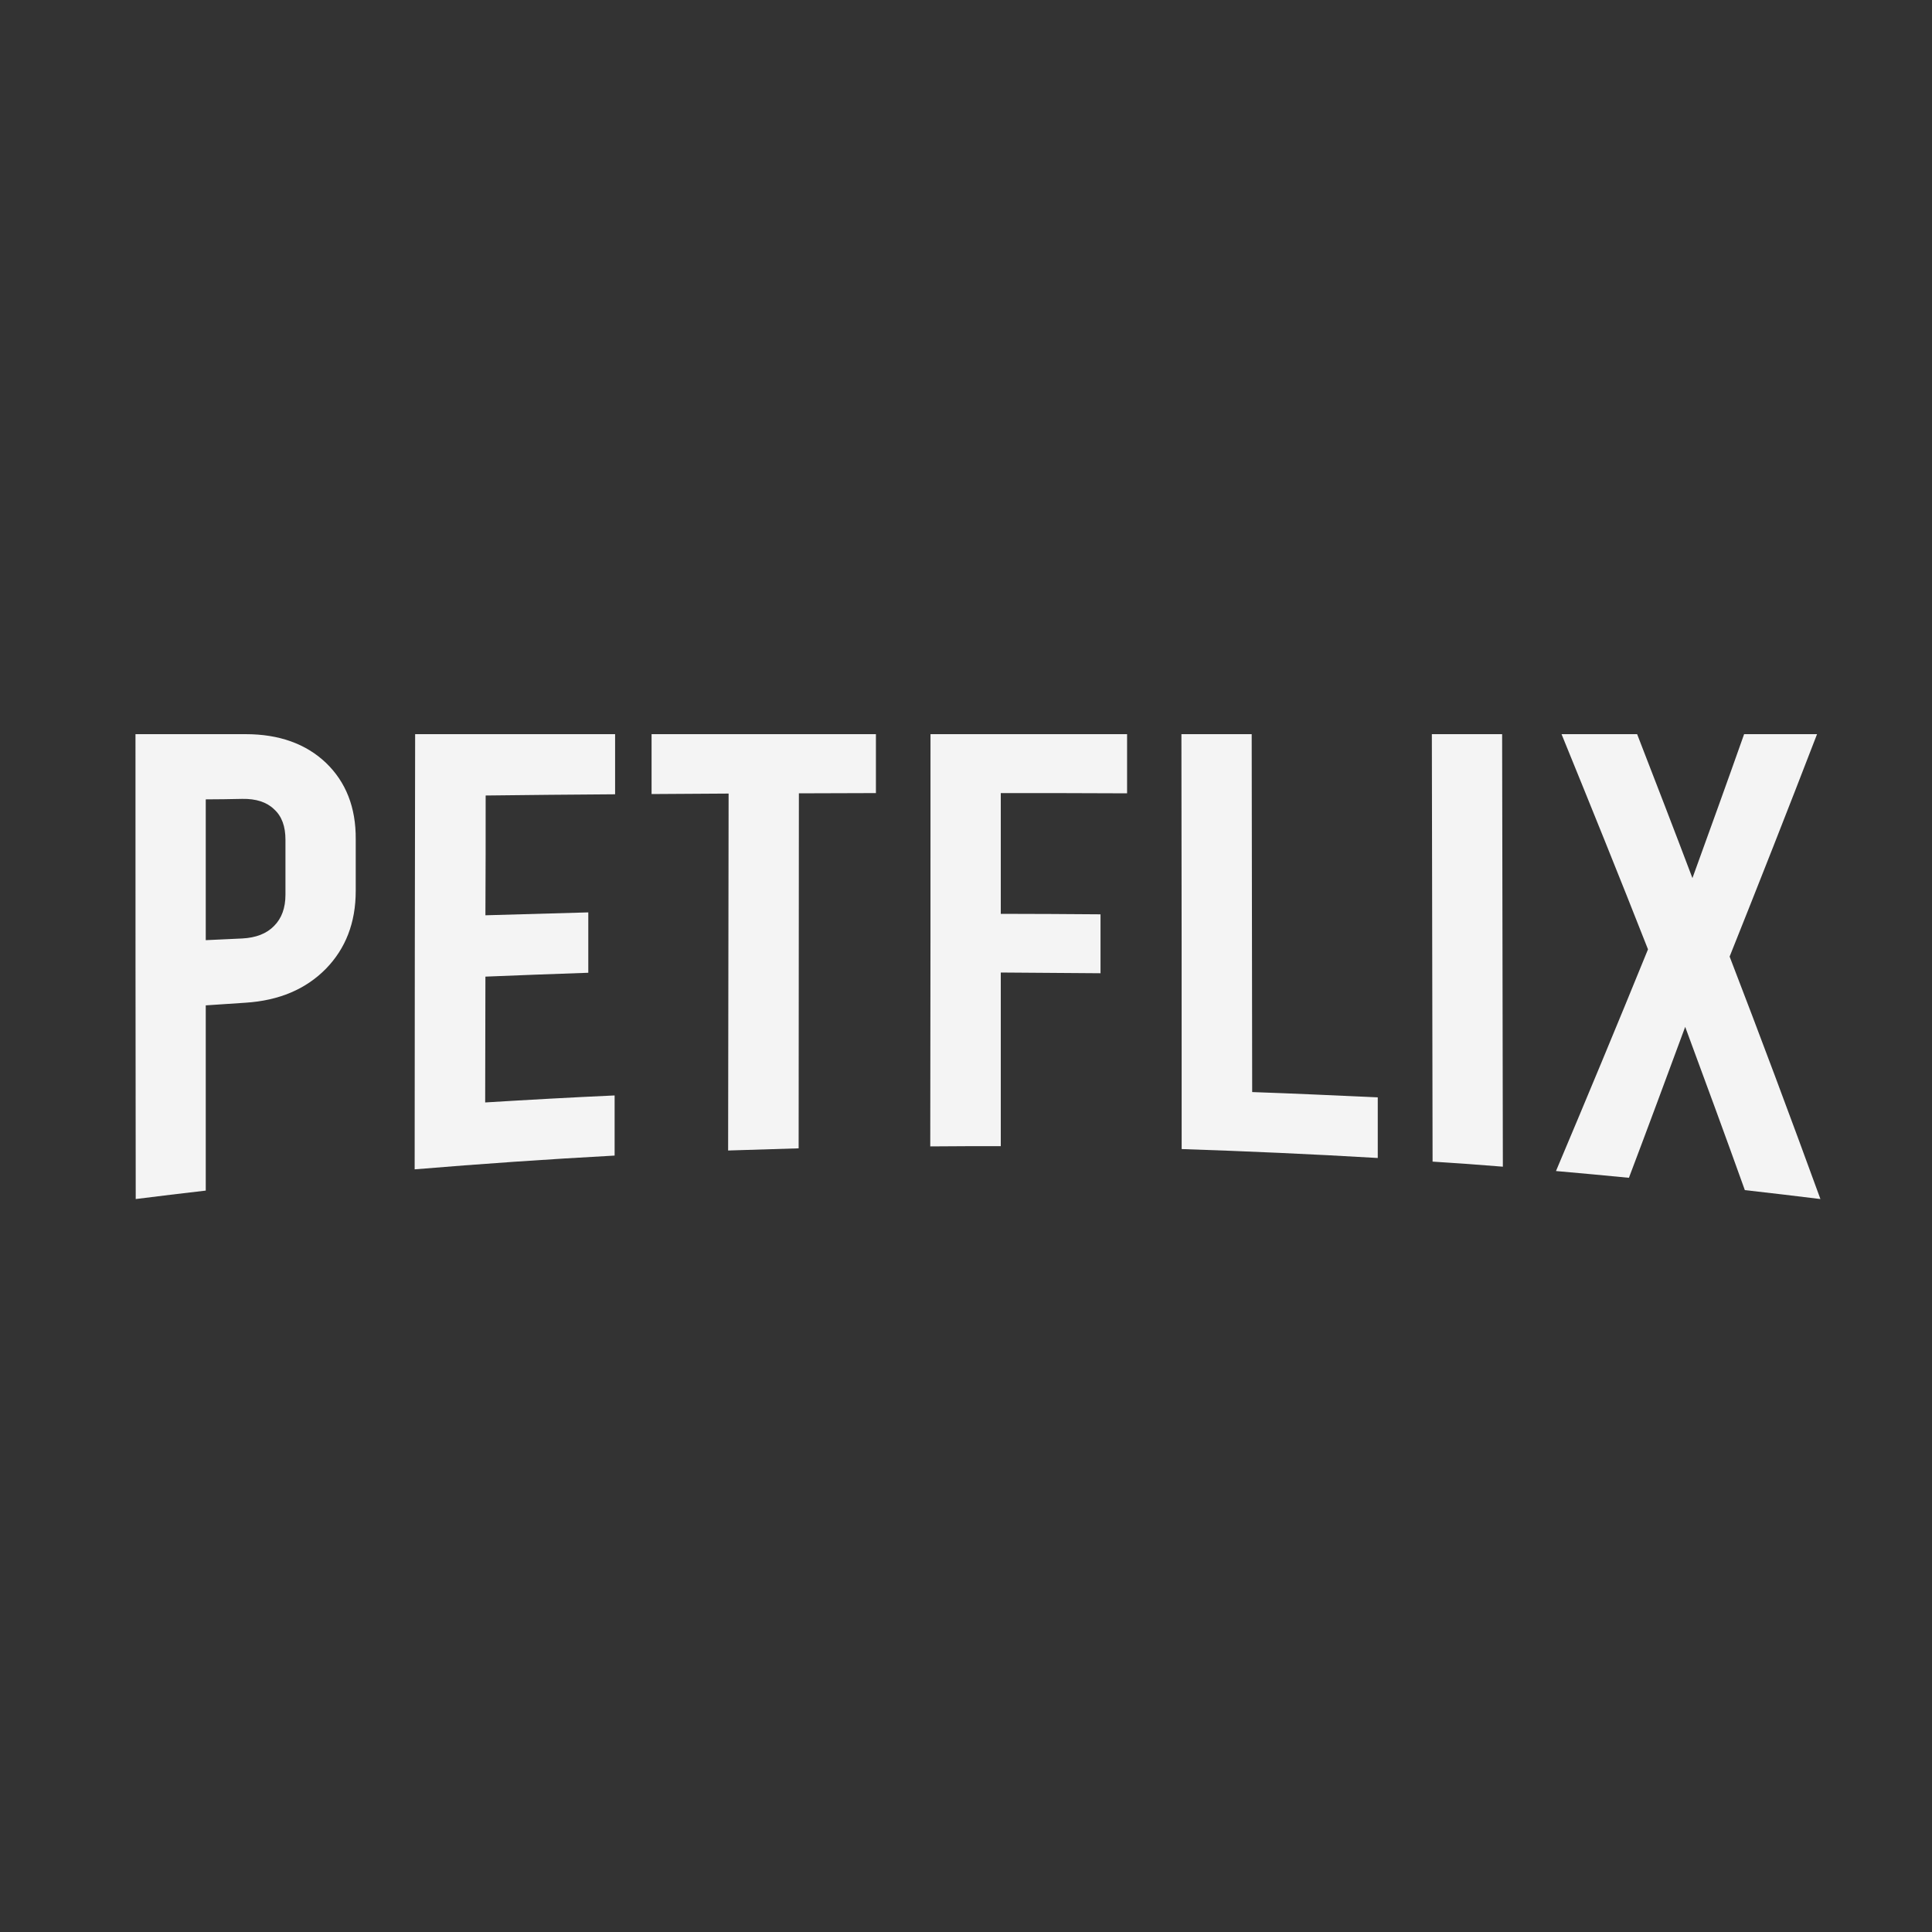 <?xml version="1.0" encoding="utf-8"?>
<!-- Generator: Adobe Illustrator 18.1.1, SVG Export Plug-In . SVG Version: 6.00 Build 0)  -->
<svg version="1.1" id="Layer_1" xmlns="http://www.w3.org/2000/svg" xmlns:xlink="http://www.w3.org/1999/xlink" x="0px" y="0px"
	 viewBox="0 0 800 800" enable-background="new 0 0 800 800" xml:space="preserve">
<rect x="0" y="0" width="800" height="800" fill="#333333" stroke="none"/>
<g>
	<g>
		<path fill="#F4F4F4" d="M56.1,304c15.2,0,30.4,0,45.6,0c13.9,0,25,4,33.3,11.9c8.2,7.9,12.4,18.4,12.3,31.6c0,7.1,0,14.3,0,21.4
			c0,13.2-4.2,23.9-12.4,32.3c-8.3,8.4-19.3,13.1-33.2,14c-5.5,0.4-11,0.7-16.5,1.1c0,25.6,0,51.1,0,76.7c-9.7,1.1-19.4,2.3-29,3.5
			C56.1,432.4,56.1,368.2,56.1,304z M100.3,388.6c5.7-0.3,10.1-2,13.2-5.2c3.1-3.1,4.7-7.4,4.7-12.9c0-7.6,0-15.2,0-22.8
			c0-5.5-1.5-9.7-4.7-12.6c-3.1-3-7.5-4.4-13.2-4.3c-5,0.1-10.1,0.2-15.1,0.2c0,19.4,0,38.9,0,58.3
			C90.3,389.1,95.3,388.8,100.3,388.6z"/>
		<path fill="#F4F4F4" d="M171.9,304c27.6,0,55.2,0,82.8,0c0,8.3,0,16.6,0,24.9c-17.9,0.1-35.8,0.3-53.6,0.5c0,16.5,0,33.1-0.1,49.6
			c14.2-0.4,28.4-0.8,42.6-1.2c0,8.3,0,16.7,0,25c-14.2,0.5-28.4,1-42.6,1.6c0,17.4-0.1,34.8-0.1,52.1c17.9-1.1,35.8-2.1,53.6-2.9
			c0,8.3,0,16.6,0,24.9c-27.6,1.5-55.2,3.4-82.8,5.7C171.7,424.3,171.8,364.1,171.9,304z"/>
		<path fill="#F4F4F4" d="M269.8,304c31,0,62,0,92.9,0c0,8.1,0,16.3,0,24.4c-10.6,0-21.3,0.1-31.9,0.1c0,49-0.1,98-0.1,147
			c-9.7,0.3-19.5,0.6-29.2,0.9c0.1-49.3,0.1-98.6,0.2-147.8c-10.6,0.1-21.3,0.1-31.9,0.2C269.8,320.6,269.8,312.3,269.8,304z"/>
		<path fill="#F4F4F4" d="M385.3,304c27.1,0,54.3,0,81.4,0c0,8.2,0,16.3,0,24.5c-17.4-0.1-34.8-0.1-52.3-0.1c0,16.7,0,33.3,0,50
			c13.8,0,27.5,0.1,41.3,0.2c0,8.1,0,16.3,0,24.4c-13.8-0.1-27.5-0.2-41.3-0.3c0,24,0,47.9,0,71.9c-9.7,0-19.5,0-29.2,0.1
			C385.3,417.8,385.3,360.9,385.3,304z"/>
		<path fill="#F4F4F4" d="M489.2,304c9.7,0,19.4,0,29.1,0c0.1,49.4,0.1,98.8,0.2,148.2c17.3,0.6,34.7,1.4,52,2.2
			c0,8.4,0,16.7,0,25.1c-27.1-1.6-54.1-2.8-81.2-3.7C489.3,418.6,489.3,361.3,489.2,304z"/>
		<path fill="#F4F4F4" d="M592.9,304c9.7,0,19.4,0,29.1,0c0.1,59.7,0.2,119.4,0.3,179.1c-9.7-0.8-19.4-1.5-29.1-2.1
			C593.1,422,593,363,592.9,304z"/>
		<path fill="#F4F4F4" d="M722.5,492.8c-8.2-22.9-16.5-45.4-24.7-67.6c-7.8,21.1-15.5,41.9-23.3,62.5c-10.1-1-20.1-1.9-30.2-2.8
			c12.7-30.1,25.4-60.6,38.1-91.8c-11.9-30.3-23.9-59.9-35.8-89.1c10.4,0,20.9,0,31.3,0c7.6,19.6,15.3,39.5,22.9,59.6
			c7.1-19.6,14.3-39.5,21.4-59.6c10.1,0,20.2,0,30.2,0c-12.1,31.4-24.2,62.1-36.2,92.1c12.6,32.7,25.1,66.1,37.6,100.4
			C743.4,495.2,733,494,722.5,492.8z"/>
	</g>
</g>
</svg>
